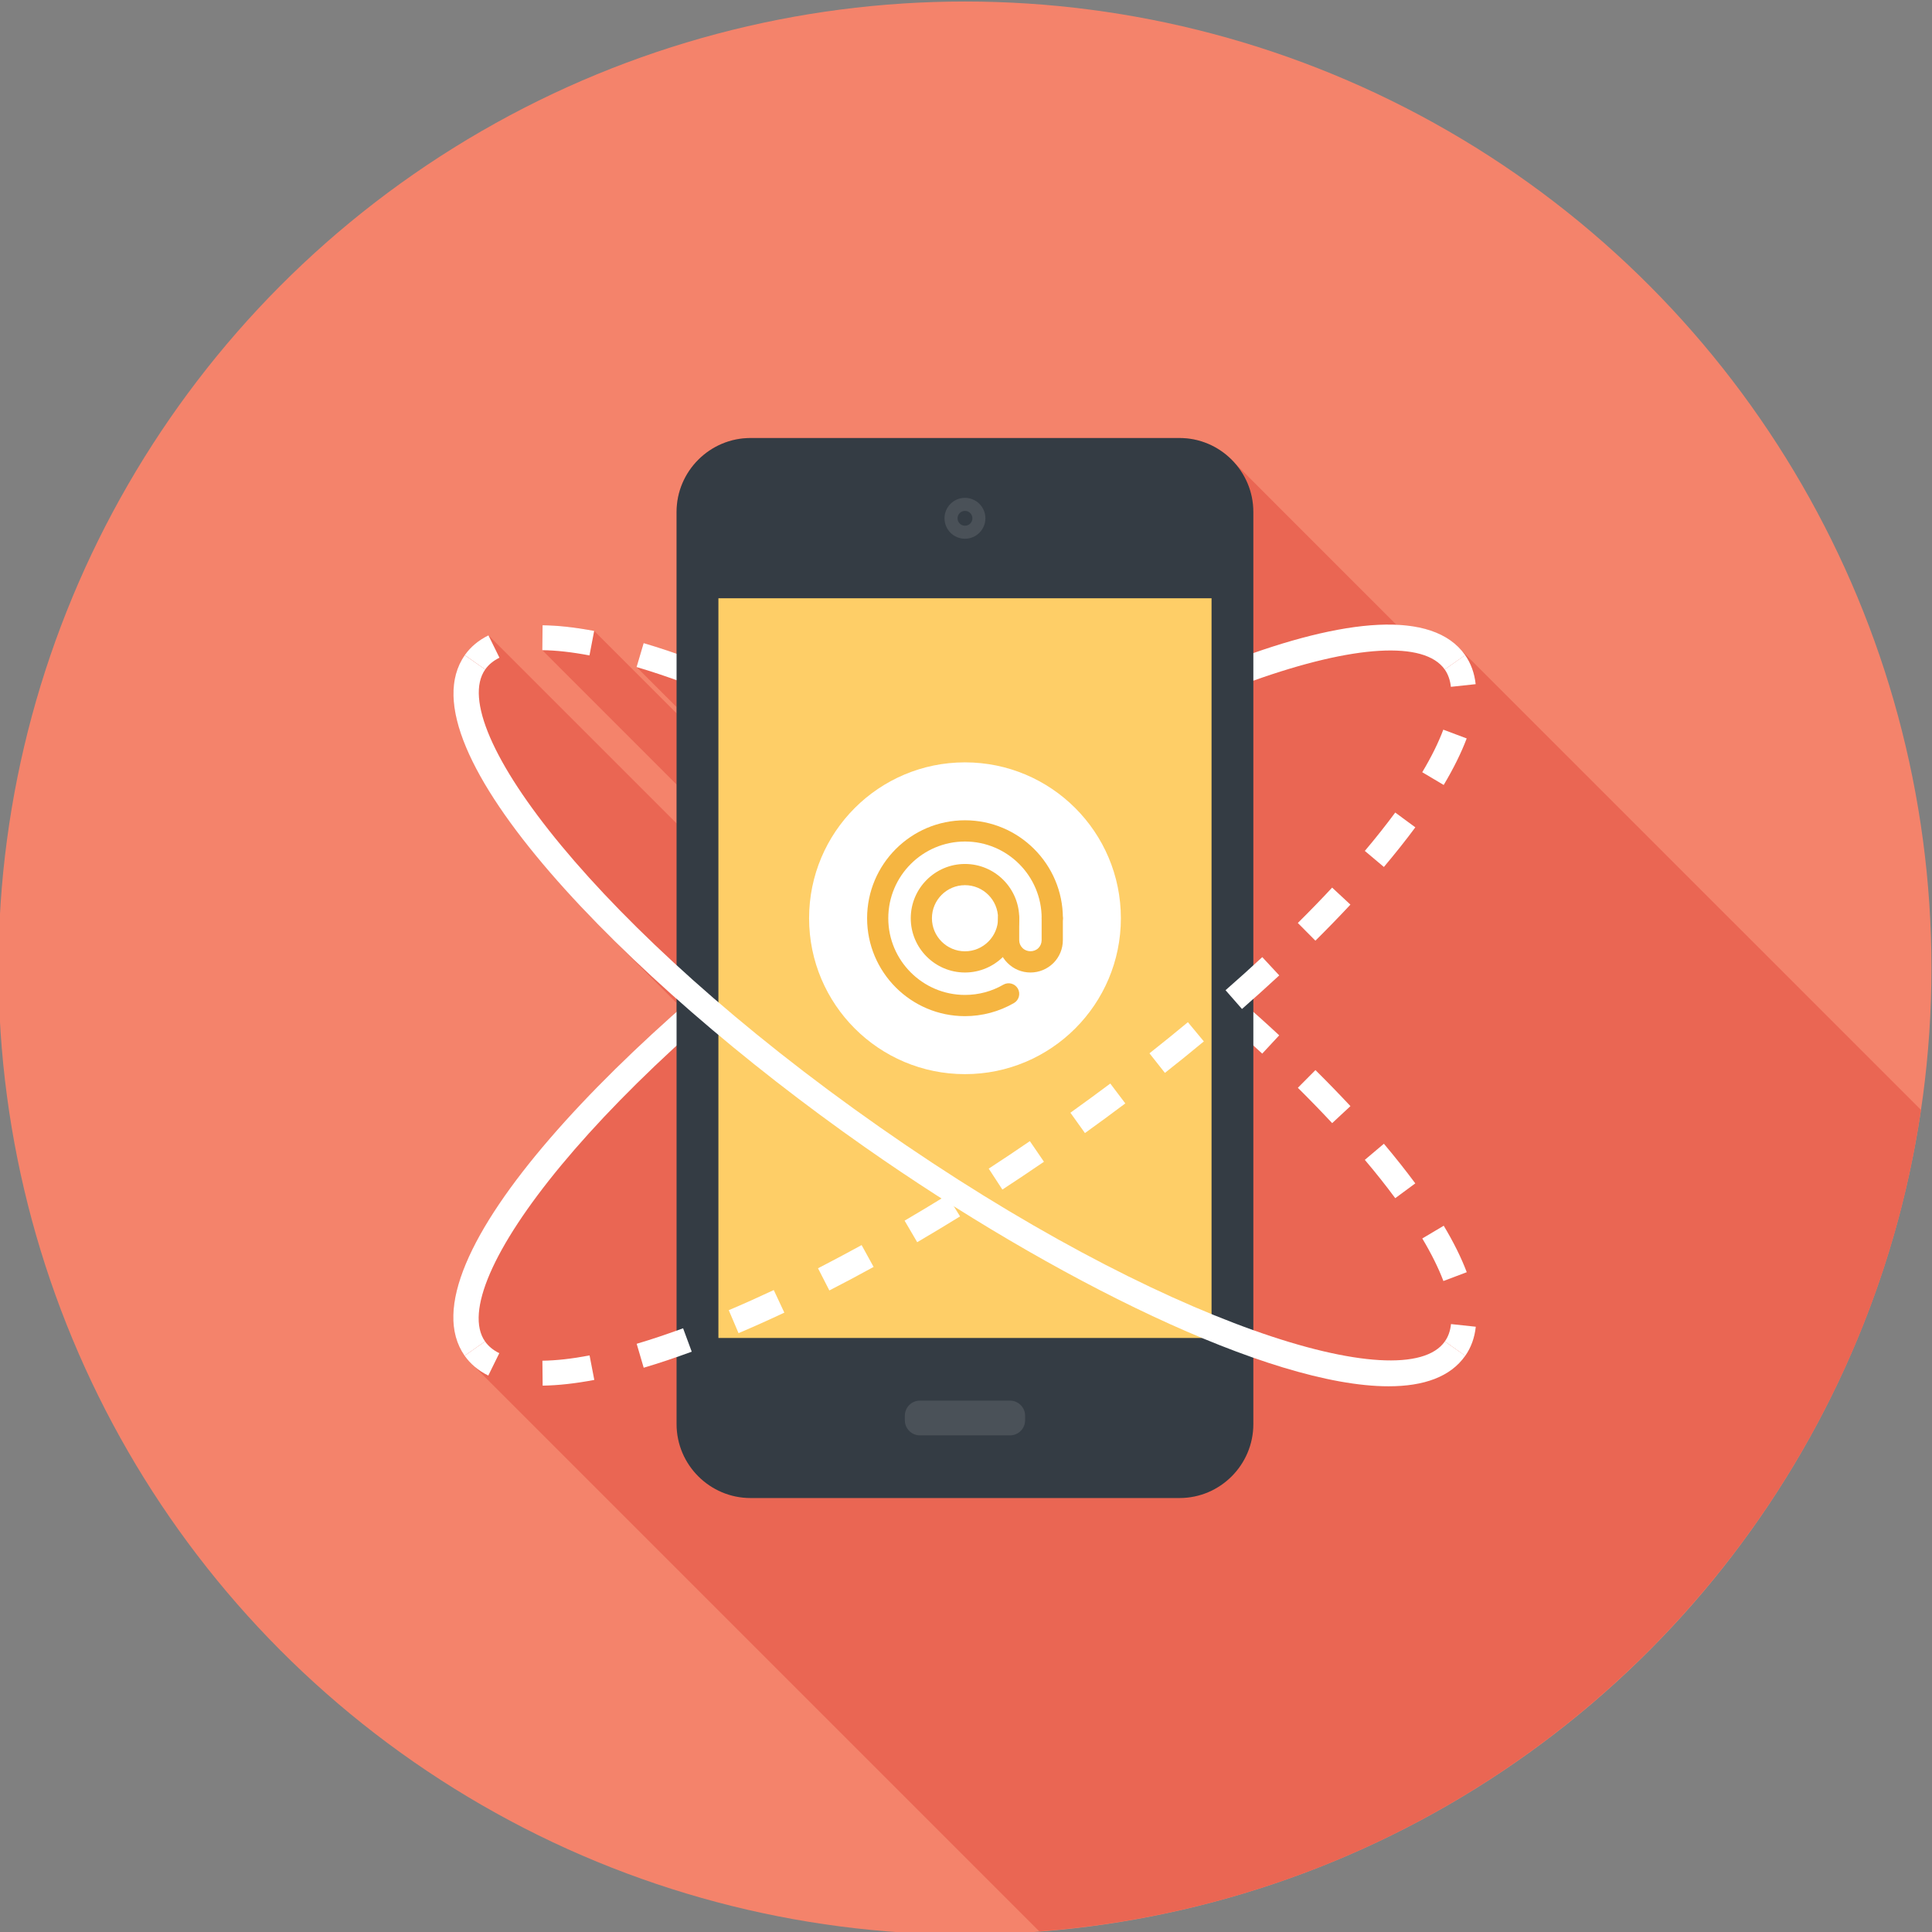 <?xml version="1.0" encoding="utf-8"?>
<!-- Generator: Adobe Illustrator 17.0.0, SVG Export Plug-In . SVG Version: 6.00 Build 0)  -->
<!DOCTYPE svg PUBLIC "-//W3C//DTD SVG 1.1//EN" "http://www.w3.org/Graphics/SVG/1.1/DTD/svg11.dtd">
<svg version="1.1" id="Layer_1" xmlns="http://www.w3.org/2000/svg" xmlns:xlink="http://www.w3.org/1999/xlink" x="0px" y="0px"
	 width="74px" height="74px" viewBox="0 0 74 74" enable-background="new 0 0 74 74" xml:space="preserve">
<rect x="0" y="0" width="74" height="74" fill="#808080" stroke="none"/>
<g>
	<circle fill="#F4836B" cx="36.96" cy="37.077" r="37.019"/>
	<path fill="#EA6653" d="M73.578,42.511L56.01,24.945c-0.025-0.025-0.044-0.044-0.063-0.067l-0.129-0.129
		c-0.019-0.025-0.042-0.042-0.067-0.062c-0.536-0.475-1.311-0.713-2.262-0.755h-0.002l-6.169-6.171
		c-0.188-0.217-0.407-0.402-0.651-0.555c-0.006-0.004-0.014-0.008-0.021-0.012c-0.134-0.083-0.277-0.156-0.425-0.215
		c-0.017-0.006-0.033-0.012-0.05-0.017c-0.146-0.056-0.296-0.102-0.452-0.133c-0.015-0.002-0.031-0.004-0.044-0.006
		c-0.162-0.029-0.329-0.046-0.498-0.046h-4.926H28.745c-1.557,0-2.829,1.27-2.829,2.833v4.747v0.682
		c-0.434-0.146-0.859-0.285-1.264-0.404l-0.269,0.915l1.534,1.534v0.24l-3.158-3.158c-0.724-0.138-1.393-0.211-1.977-0.215
		l-0.008,0.955l5.143,5.145v1.49l-7.207-7.207c-0.377,0.186-0.684,0.444-0.907,0.759c-0.087,0.123-0.154,0.252-0.213,0.386
		c-0.012,0.025-0.023,0.048-0.035,0.075c-0.052,0.131-0.092,0.265-0.123,0.405c-0.006,0.029-0.01,0.06-0.015,0.09
		c-0.025,0.146-0.044,0.296-0.048,0.454c0,0.012,0.002,0.023,0.002,0.033c-0.002,0.154,0.009,0.313,0.029,0.475
		c0.004,0.029,0.006,0.056,0.01,0.085c0.023,0.167,0.058,0.338,0.102,0.515c0.008,0.033,0.015,0.065,0.025,0.096
		c0.05,0.185,0.108,0.371,0.177,0.561c0.004,0.011,0.01,0.023,0.013,0.033c0.071,0.196,0.156,0.396,0.25,0.601
		c0.008,0.016,0.013,0.029,0.019,0.044c0.096,0.208,0.204,0.419,0.321,0.634c0.014,0.023,0.025,0.048,0.039,0.071
		c0.375,0.682,0.851,1.403,1.411,2.149c0.004,0.006,0.009,0.012,0.013,0.019c0.978,1.303,2.214,2.685,3.628,4.09l2.51,2.51v0.334
		c-5.898,5.235-9.92,10.601-8.12,13.174c0.048,0.071,0.1,0.139,0.163,0.202c0.065,0.081,0.148,0.158,0.229,0.229l21.619,21.619
		C57.109,72.659,71.085,59.457,73.578,42.511z"/>
	<g>
		<g>
			<path fill="#FFFFFF" d="M18.584,25.642l-0.782-0.55c0.223-0.315,0.527-0.571,0.907-0.757l0.421,0.857
				C18.894,25.308,18.715,25.456,18.584,25.642z"/>
			<path fill="#FFFFFF" d="M55.286,49.066c-0.188-0.496-0.459-1.043-0.809-1.63l0.821-0.488c0.379,0.632,0.675,1.232,0.882,1.78
				L55.286,49.066z M53.441,45.893c-0.348-0.471-0.74-0.967-1.165-1.468l0.73-0.617c0.436,0.519,0.842,1.03,1.203,1.518
				L53.441,45.893z M51.025,43.018c-0.411-0.44-0.853-0.896-1.314-1.353l0.673-0.678c0.471,0.465,0.92,0.93,1.341,1.38
				L51.025,43.018z M48.346,40.356c-0.452-0.419-0.921-0.842-1.405-1.267l0.629-0.719c0.492,0.432,0.969,0.859,1.426,1.286
				L48.346,40.356z M45.5,37.864c-0.479-0.398-0.971-0.794-1.474-1.192l0.592-0.75c0.509,0.402,1.007,0.805,1.491,1.205L45.5,37.864
				z M42.525,35.517c-0.5-0.375-1.009-0.75-1.528-1.122l0.557-0.777c0.525,0.377,1.04,0.755,1.545,1.134L42.525,35.517z
				 M39.444,33.309c-0.527-0.359-1.053-0.711-1.576-1.053l0.521-0.799c0.529,0.344,1.061,0.7,1.595,1.063L39.444,33.309z
				 M36.267,31.241c-0.544-0.338-1.086-0.663-1.622-0.976l0.482-0.824c0.544,0.317,1.092,0.646,1.643,0.988L36.267,31.241z
				 M33,29.328c-0.565-0.309-1.122-0.605-1.672-0.888l0.436-0.85c0.557,0.285,1.122,0.586,1.695,0.901L33,29.328z M29.633,27.606
				c-0.586-0.275-1.165-0.534-1.722-0.771l0.373-0.878c0.569,0.238,1.159,0.503,1.756,0.786L29.633,27.606z M26.162,26.142
				c-0.619-0.227-1.216-0.427-1.78-0.592l0.271-0.917c0.582,0.171,1.199,0.377,1.837,0.611L26.162,26.142z M22.578,25.104
				c-0.671-0.127-1.278-0.196-1.806-0.2l0.01-0.955c0.586,0.006,1.249,0.079,1.976,0.217L22.578,25.104z"/>
			<path fill="#FFFFFF" d="M56.123,51.93l-0.782-0.55c0.131-0.184,0.208-0.404,0.236-0.665l0.949,0.102
				C56.481,51.238,56.346,51.612,56.123,51.93z"/>
		</g>
		<path fill="#FFFFFF" d="M17.796,51.928c-2.474-3.538,6.061-12.359,15.35-18.863c9.288-6.504,20.494-11.508,22.974-7.972
			l-0.784,0.55c-1.543-2.206-10.812,0.623-21.642,8.206S17.037,49.174,18.578,51.38L17.796,51.928z"/>
		<g>
			<path fill="#343C44" d="M45.179,16.777H28.747c-1.557,0-2.833,1.272-2.833,2.833v34.935c0,1.563,1.276,2.833,2.833,2.833h16.432
				c1.557,0,2.827-1.27,2.827-2.833V19.61C48.006,18.049,46.735,16.777,45.179,16.777z"/>
			<rect x="27.517" y="22.915" fill="#FECE67" width="18.888" height="28.332"/>
			<path fill="#4A5158" d="M35.235,54.978c-0.317,0-0.577-0.257-0.577-0.578v-0.175c0-0.321,0.26-0.578,0.577-0.578h3.452
				c0.315,0,0.577,0.257,0.577,0.578v0.175c0,0.321-0.262,0.578-0.577,0.578H35.235z"/>
			<g>
				<circle fill="#4A5158" cx="36.96" cy="19.852" r="0.783"/>
				<circle fill="#343C44" cx="36.961" cy="19.852" r="0.284"/>
			</g>
		</g>
		<path fill="#FFFFFF" d="M53.185,53.098c-4.563,0-12.869-4.124-20.033-9.142c-9.29-6.506-17.825-15.325-15.35-18.861l0.782,0.548
			c-1.543,2.204,4.284,9.948,15.115,17.531c10.829,7.584,20.099,10.411,21.642,8.206l0.782,0.548
			C55.558,52.737,54.536,53.098,53.185,53.098z"/>
		<g>
			<path fill="#FFFFFF" d="M55.572,26.307c-0.027-0.258-0.108-0.482-0.235-0.665l0.78-0.55c0.223,0.317,0.359,0.692,0.404,1.113
				L55.572,26.307z"/>
			<path fill="#FFFFFF" d="M20.785,53.073l-0.01-0.955c0.531-0.006,1.138-0.075,1.807-0.202l0.181,0.938
				C22.036,52.992,21.371,53.065,20.785,53.073z M24.655,52.387l-0.269-0.917c0.565-0.167,1.163-0.367,1.778-0.594l0.331,0.897
				C25.86,52.006,25.242,52.214,24.655,52.387z M28.288,51.063l-0.375-0.88c0.559-0.236,1.138-0.496,1.724-0.771l0.405,0.865
				C29.447,50.557,28.857,50.821,28.288,51.063z M31.766,49.427l-0.434-0.849c0.548-0.283,1.105-0.579,1.67-0.888l0.459,0.836
				C32.888,48.841,32.323,49.143,31.766,49.427z M35.131,47.579l-0.483-0.825c0.536-0.313,1.076-0.64,1.622-0.976l0.503,0.813
				C36.221,46.931,35.673,47.261,35.131,47.579z M38.393,45.563l-0.523-0.802c0.523-0.34,1.049-0.692,1.576-1.053l0.54,0.79
				C39.453,44.863,38.921,45.218,38.393,45.563z M41.556,43.399l-0.557-0.779c0.519-0.371,1.028-0.746,1.528-1.118l0.575,0.761
				C42.596,42.643,42.081,43.022,41.556,43.399z M44.619,41.094l-0.592-0.75c0.503-0.396,0.995-0.796,1.472-1.192l0.611,0.736
				C45.626,40.291,45.129,40.693,44.619,41.094z M47.571,38.646l-0.63-0.719c0.486-0.425,0.955-0.848,1.407-1.267l0.65,0.7
				C48.54,37.785,48.063,38.215,47.571,38.646z M50.383,36.03l-0.673-0.678c0.457-0.454,0.899-0.907,1.314-1.355l0.7,0.652
				C51.3,35.104,50.848,35.569,50.383,36.03z M53.006,33.207l-0.73-0.615c0.427-0.505,0.817-0.999,1.165-1.47l0.769,0.567
				C53.85,32.177,53.444,32.686,53.006,33.207z M55.297,30.066l-0.822-0.488c0.35-0.584,0.621-1.134,0.807-1.63l0.896,0.336
				C55.97,28.833,55.674,29.434,55.297,30.066z"/>
			<path fill="#FFFFFF" d="M18.703,52.687c-0.381-0.188-0.684-0.442-0.907-0.759l0.782-0.548c0.131,0.185,0.309,0.333,0.546,0.45
				L18.703,52.687z"/>
		</g>
		<g>
			<circle fill="#FFFFFF" cx="36.961" cy="35.171" r="5.971"/>
			<g>
				<g>
					<path fill="#F5B541" d="M36.961,38.921c-2.068,0-3.749-1.682-3.749-3.75s1.682-3.752,3.749-3.752
						c2.066,0,3.75,1.684,3.75,3.752c0,0.223-0.183,0.405-0.407,0.405c-0.223,0-0.406-0.182-0.406-0.405
						c0-1.622-1.316-2.939-2.937-2.939c-1.62,0-2.938,1.317-2.938,2.939c0,1.618,1.318,2.937,2.938,2.937
						c0.519,0,1.026-0.135,1.468-0.392c0.194-0.112,0.444-0.046,0.556,0.148c0.111,0.194,0.046,0.442-0.148,0.555
						C38.27,38.746,37.622,38.921,36.961,38.921z"/>
					<path fill="#F5B541" d="M36.961,37.249c-1.145,0-2.077-0.932-2.077-2.078s0.932-2.079,2.077-2.079
						c1.146,0,2.078,0.934,2.078,2.079S38.106,37.249,36.961,37.249z M36.961,33.904c-0.698,0-1.266,0.567-1.266,1.267
						c0,0.698,0.569,1.266,1.266,1.266c0.698,0,1.267-0.569,1.267-1.266C38.227,34.471,37.658,33.904,36.961,33.904z"/>
					<path fill="#F5B541" d="M39.469,37.249c-0.331,0-0.642-0.129-0.877-0.363c-0.234-0.231-0.365-0.542-0.365-0.878v-0.836
						c0-0.223,0.181-0.406,0.405-0.406c0.225,0,0.406,0.183,0.406,0.406v0.836c0,0.115,0.044,0.223,0.125,0.302
						c0.167,0.167,0.448,0.165,0.611,0.002c0.079-0.079,0.123-0.188,0.123-0.304v-0.836c0-0.223,0.183-0.406,0.406-0.406
						c0.225,0,0.407,0.183,0.407,0.406v0.836c0,0.332-0.129,0.644-0.361,0.878C40.111,37.12,39.799,37.249,39.469,37.249z"/>
				</g>
			</g>
		</g>
	</g>
</g>
</svg>
